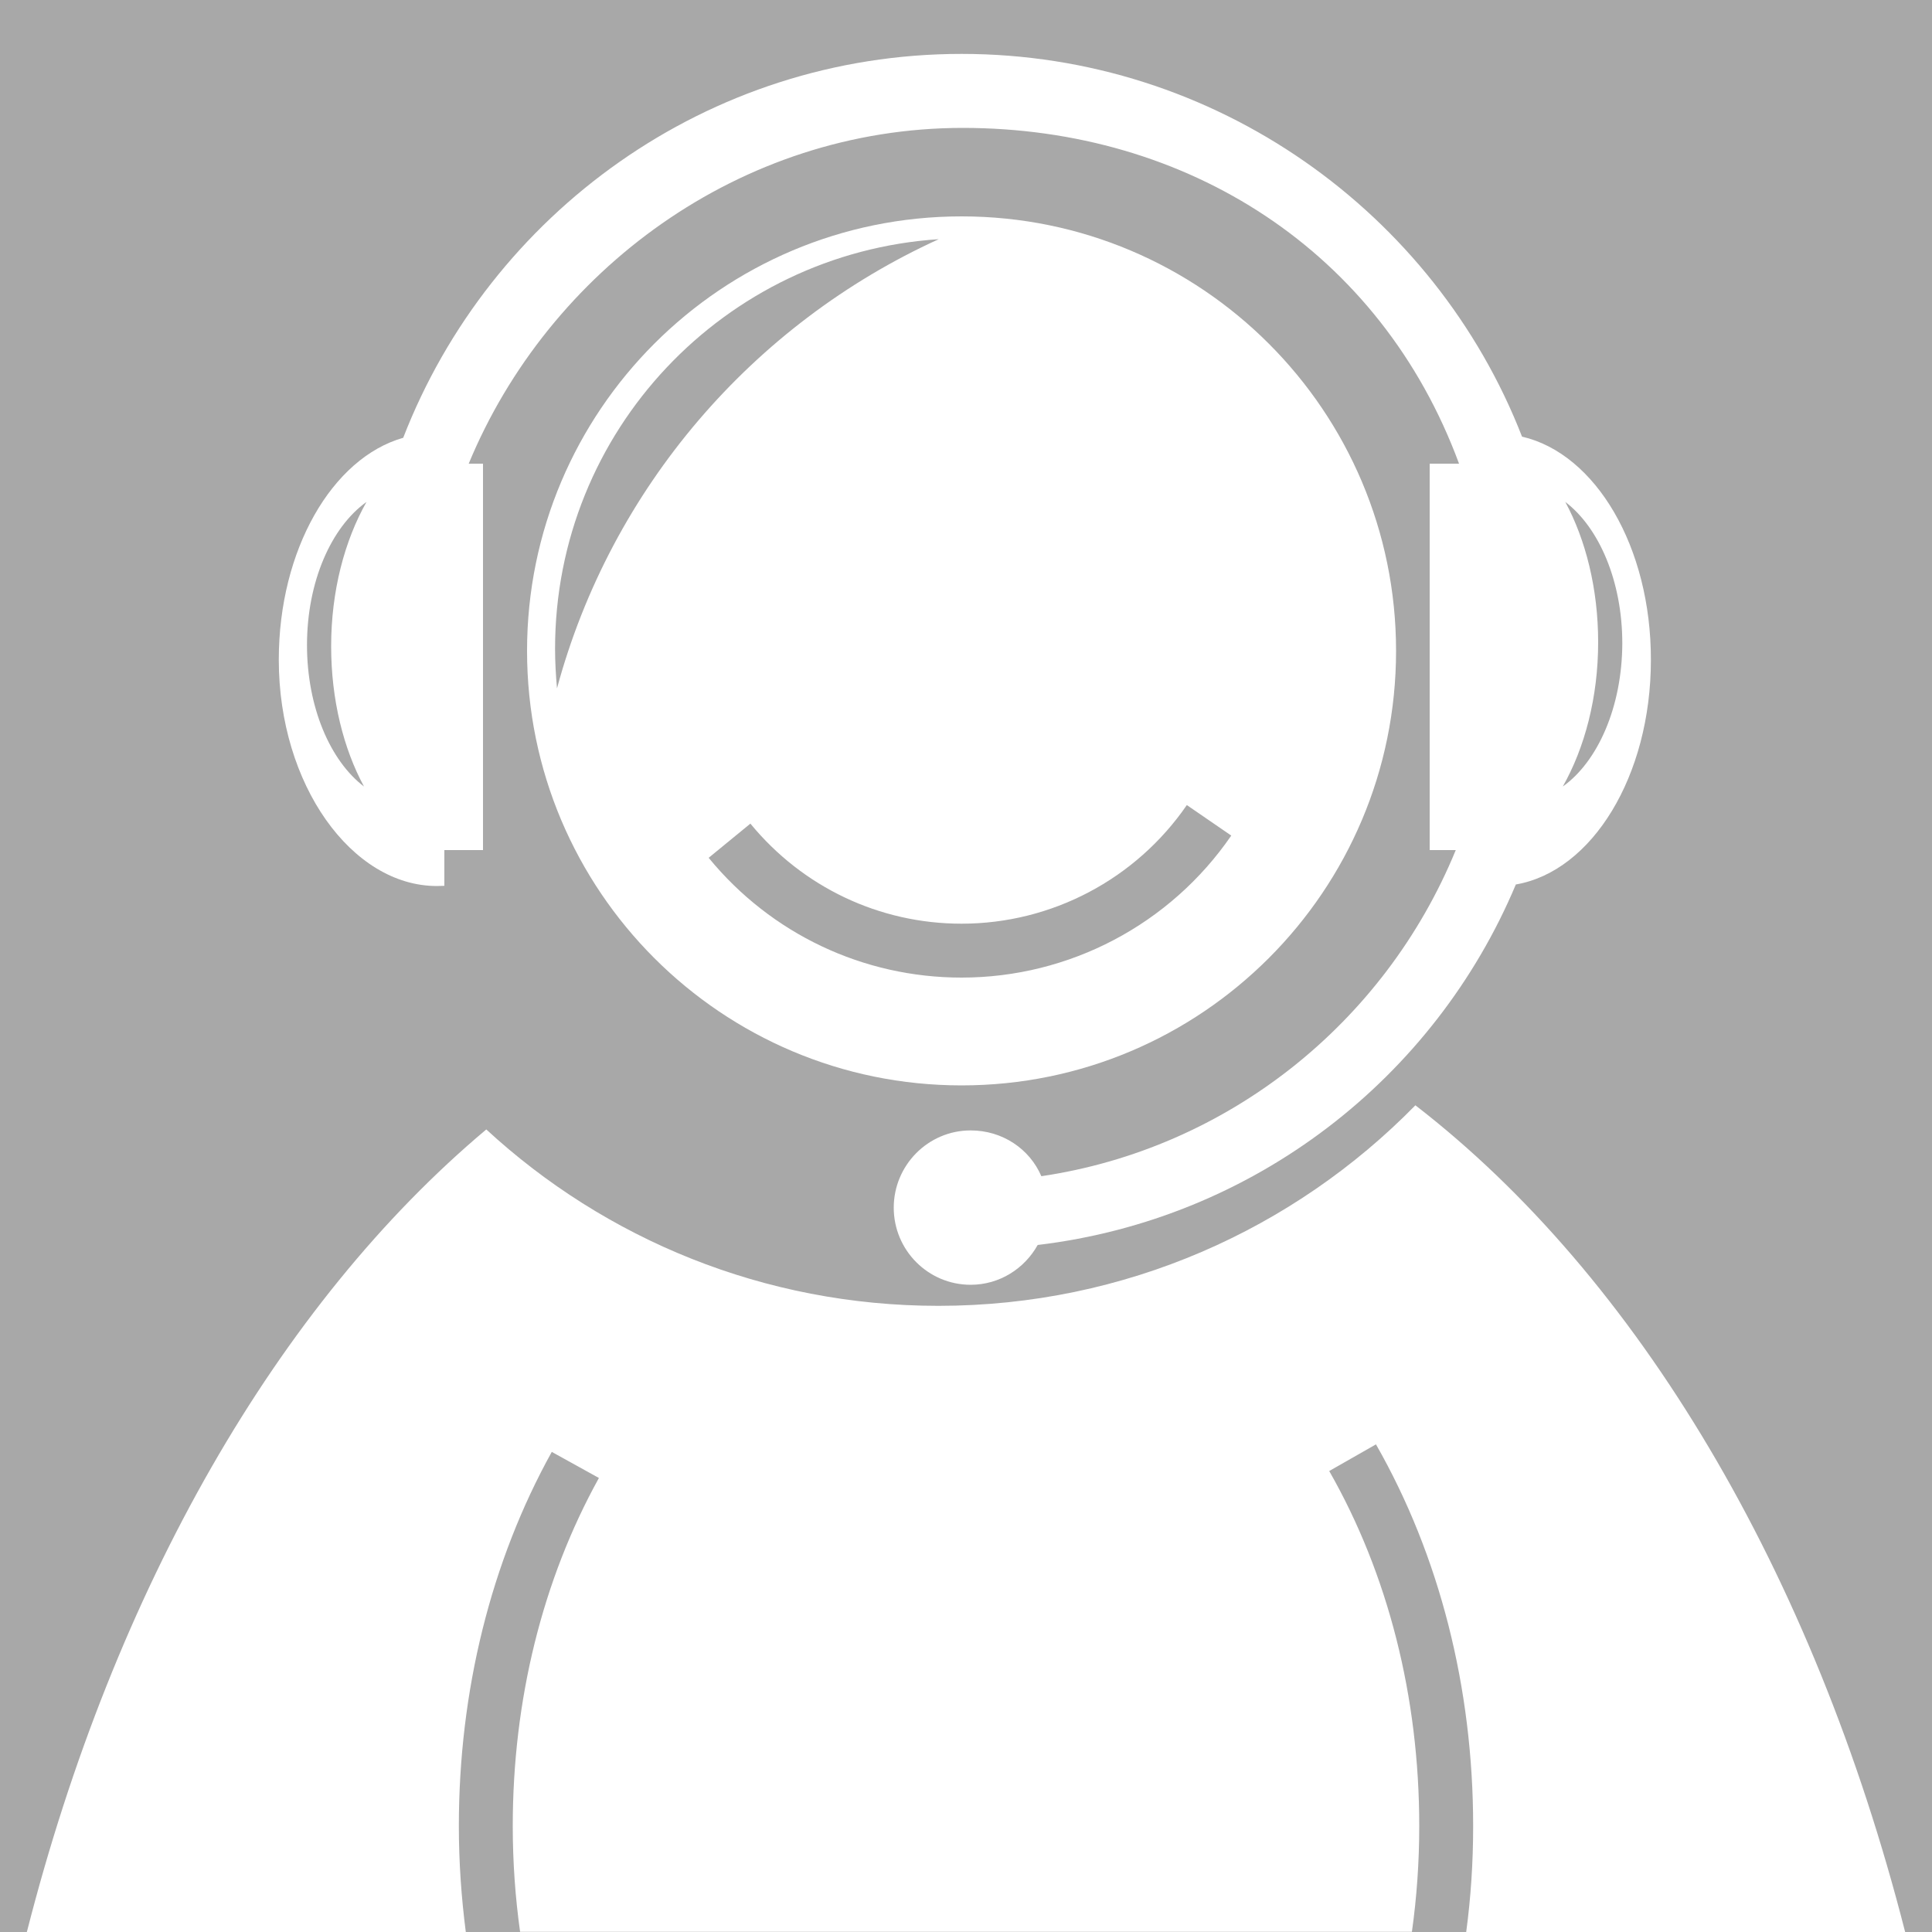 <?xml version="1.0" encoding="utf-8"?>
<!-- Generator: Adobe Illustrator 17.0.0, SVG Export Plug-In . SVG Version: 6.00 Build 0)  -->
<!DOCTYPE svg PUBLIC "-//W3C//DTD SVG 1.1 Tiny//EN" "http://www.w3.org/Graphics/SVG/1.1/DTD/svg11-tiny.dtd">
<svg version="1.1" baseProfile="tiny" xmlns="http://www.w3.org/2000/svg" xmlns:xlink="http://www.w3.org/1999/xlink" x="0px"
	 y="0px" width="100px" height="100px" viewBox="0 0 100 100" xml:space="preserve">
<g id="Layer_4">
	<rect fill="#A8A8A8" width="100" height="100"/>
</g>
<g id="Layer_3">
	<path fill="none" stroke="#FFFFFF" stroke-width="3.428" stroke-miterlimit="10" d="M49.77,62.97"/>
	<path fill="none" stroke="#FFFFFF" stroke-width="3.428" stroke-miterlimit="10" d="M20.49,33.69"/>
	<path fill="#FFFFFF" d="M49.77,11.2c-12.42,0-22.49,10.07-22.49,22.49s10.07,22.49,22.49,22.49c12.42,0,22.49-10.07,22.49-22.49
		S62.19,11.2,49.77,11.2z M28.83,35.63c-0.06-0.68-0.1-1.36-0.1-2.05c0-11.27,8.77-20.47,19.86-21.2
		C38.97,16.76,31.63,25.26,28.83,35.63z M49.77,50.6c-5.09,0-9.86-2.26-13.09-6.2l2.16-1.77c2.7,3.29,6.68,5.18,10.93,5.18
		c4.66,0,9.02-2.3,11.66-6.14l2.3,1.58C60.57,47.85,55.35,50.6,49.77,50.6z"/>
	<path fill="#FFFFFF" d="M78.78,22.6C74.27,11.02,62.93,2.79,49.77,2.79c-13.15,0-24.4,8.26-28.9,19.87
		c-3.67,1.04-6.44,5.79-6.44,11.49c0,6.47,3.78,11.71,8.18,11.71c0.06,0,0.39-0.01,0.39-0.01V44h2V24h-0.74
		C28.4,14,38.31,6.62,49.83,6.62C61.46,6.62,71.46,13,75.52,24H74v20h1.35c-3.69,9-11.86,15.46-21.45,16.88
		c-0.61-1.42-2.02-2.37-3.66-2.37c-2.2,0-3.98,1.8-3.98,4c0,2.2,1.78,3.99,3.98,3.99c1.5,0,2.79-0.84,3.47-2.06
		c11.22-1.34,20.54-8.64,24.75-18.66c3.95-0.68,6.99-5.62,6.99-11.62C85.46,28.31,82.59,23.48,78.78,22.6z M18.84,40.71
		c-1.75-1.33-2.95-4.11-2.95-7.32c0-3.29,1.26-6.11,3.08-7.41c-1.13,2-1.83,4.6-1.83,7.47C17.14,36.22,17.78,38.75,18.84,40.71z
		 M80.89,40.71c1.13-2,1.83-4.6,1.83-7.47c0-2.76-0.64-5.29-1.7-7.26c1.75,1.33,2.95,4.11,2.95,7.32
		C83.96,36.59,82.7,39.42,80.89,40.71z"/>
	<path fill="#FFFFFF" d="M76.25,94.52c0,1.87-0.12,3.7-0.36,5.48h22.72c-4.76-18.65-13.85-33.91-25.35-42.79
		c-6.27,6.4-15.01,10.38-24.69,10.38c-9.03,0-17.25-3.46-23.4-9.13C14.41,67.49,5.93,82.2,1.39,100h22.72
		c-0.23-1.78-0.36-3.61-0.36-5.48c0-6.99,1.66-13.69,4.81-19.37L31,76.5c-2.92,5.27-4.46,11.49-4.46,18.01
		c0,1.87,0.13,3.7,0.38,5.48h46.16c0.25-1.78,0.38-3.61,0.38-5.48c0-6.68-1.61-13.03-4.66-18.37l2.42-1.38
		C74.51,80.52,76.25,87.35,76.25,94.52z"/>
</g>
</svg>
